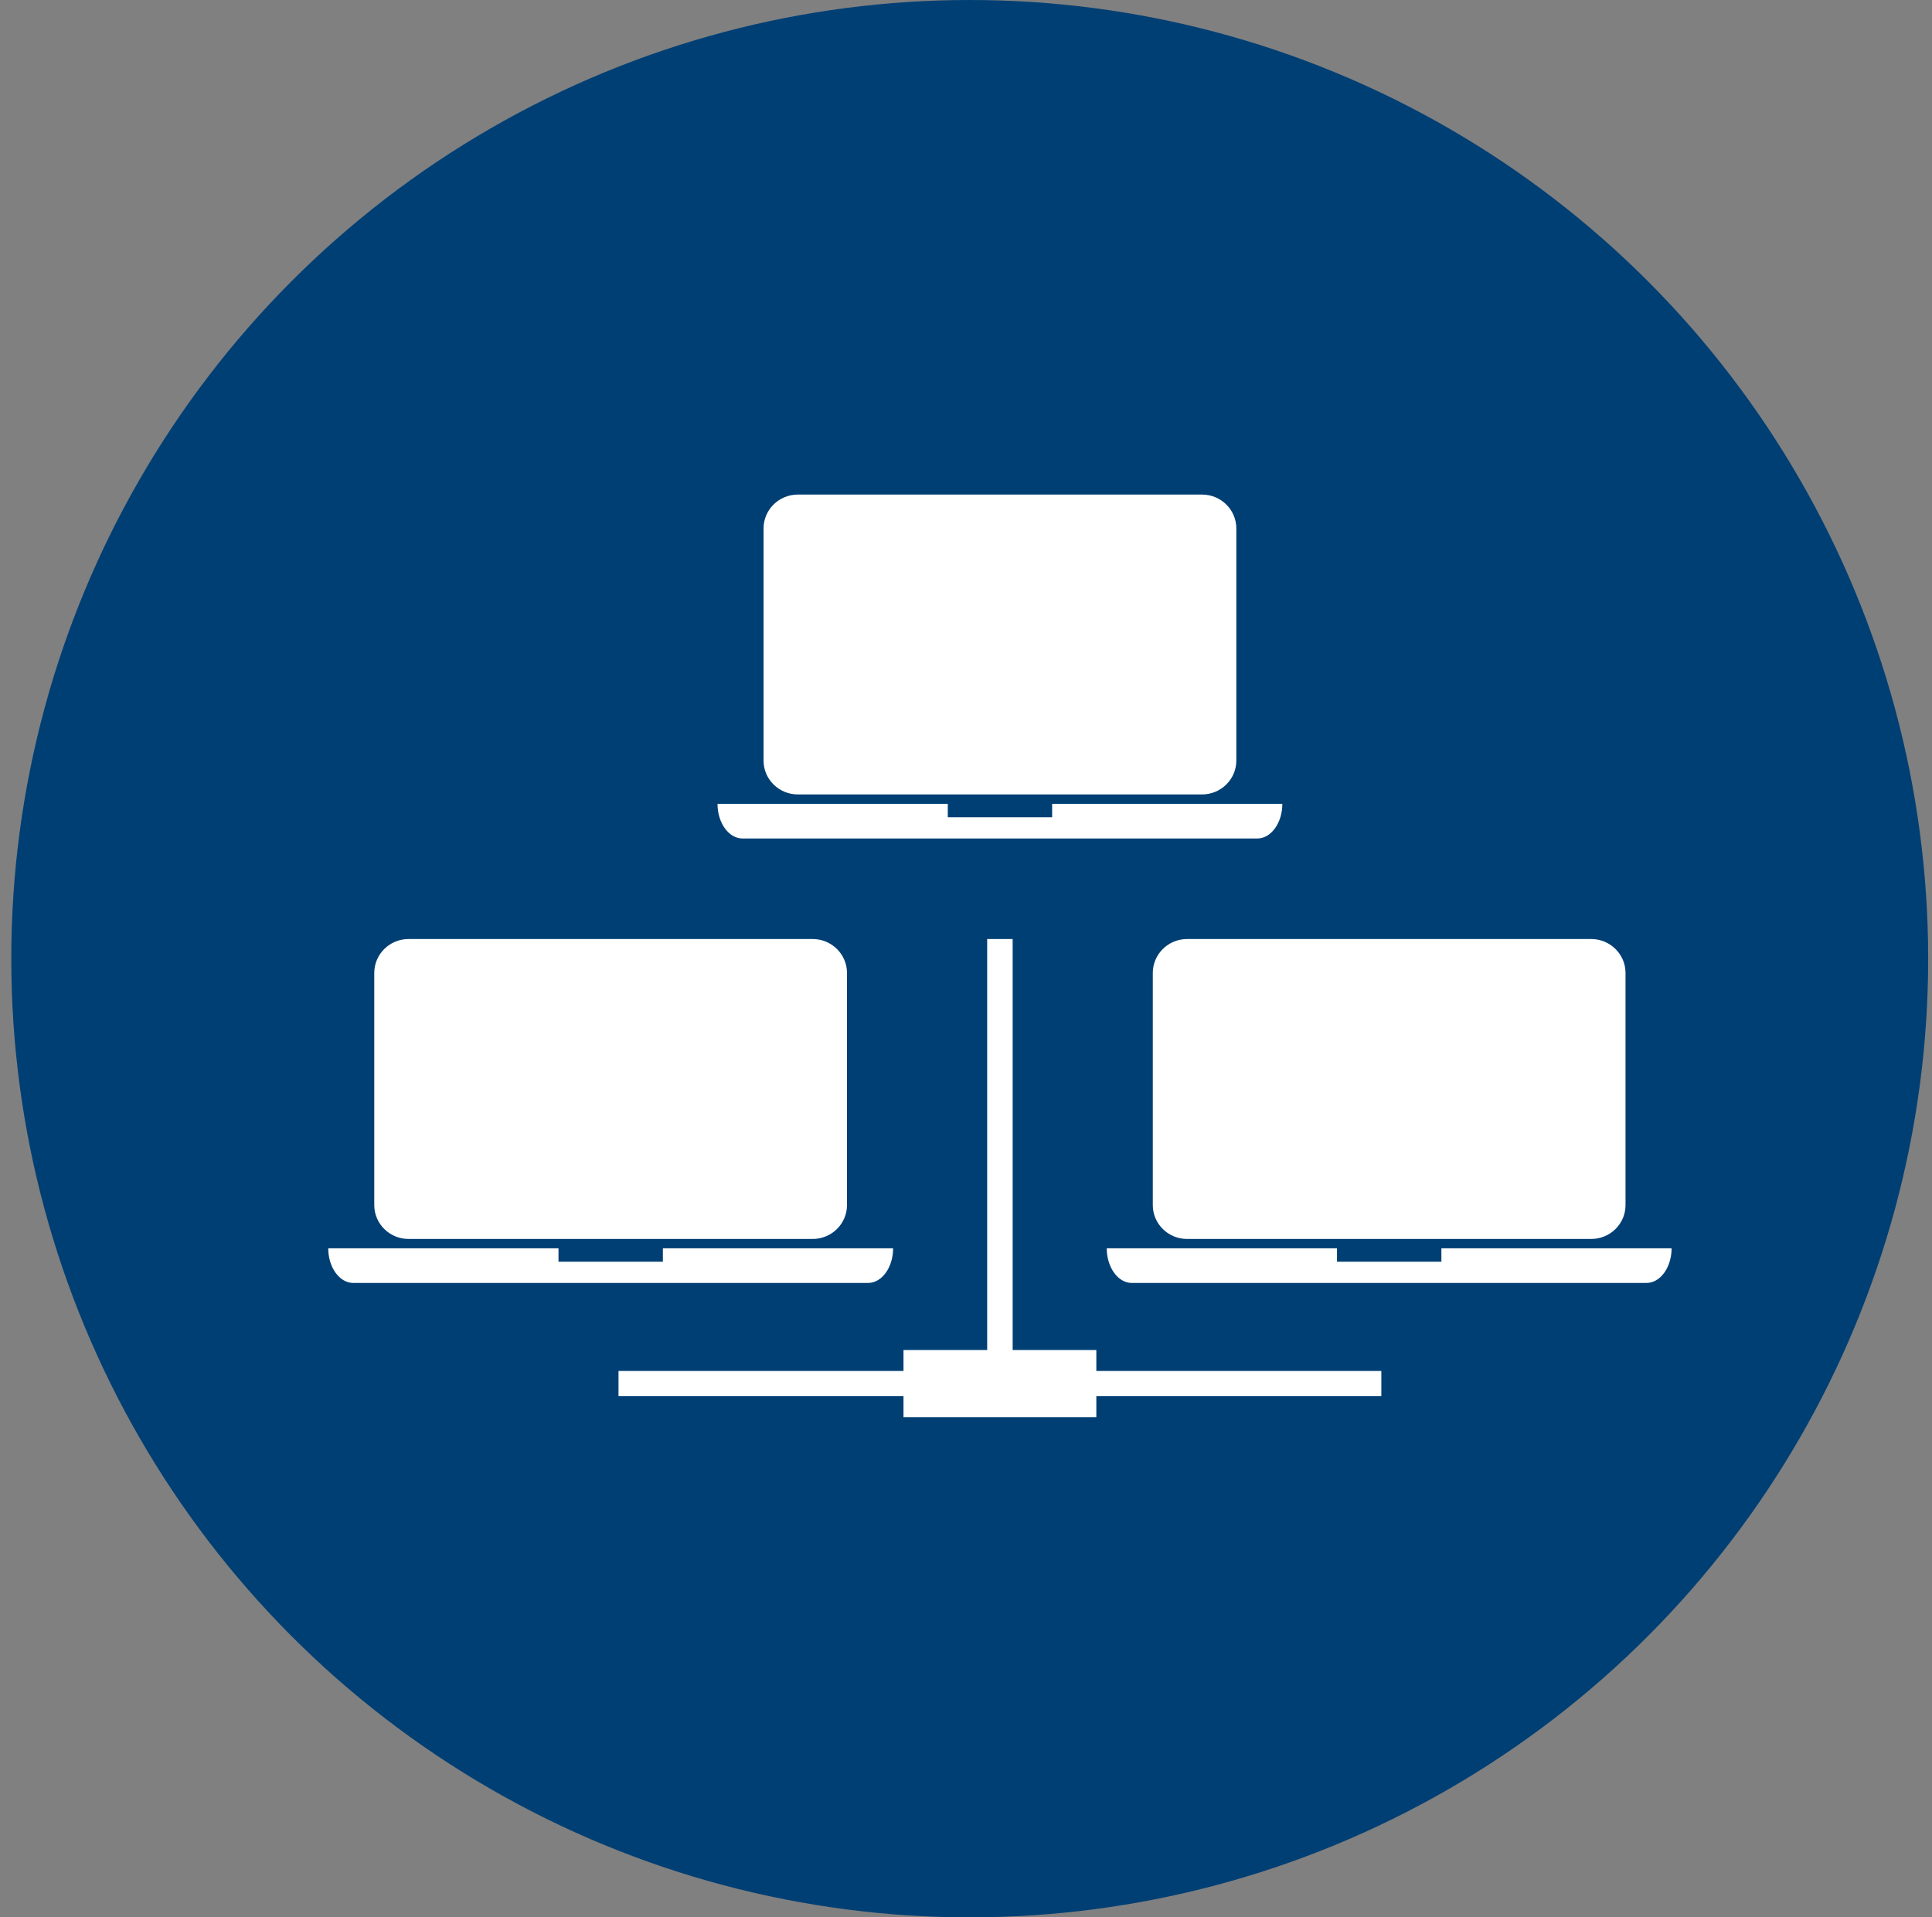 <svg width="128" height="127" viewBox="0 0 128 127" fill="none" xmlns="http://www.w3.org/2000/svg">
<rect x="0" y="0" width="128" height="127" fill="#808080" stroke="none"/>
<circle cx="64.247" cy="63.5" r="63.5" fill="#003F74"/>
<g clip-path="url(#clip0_1480_246)">
<path d="M52.857 52.621H79.641C80.892 52.621 81.91 51.614 81.91 50.377V35.001C81.91 33.765 80.893 32.759 79.641 32.759H52.857C51.604 32.759 50.588 33.765 50.588 35.001V50.377C50.585 51.616 51.604 52.621 52.857 52.621Z" fill="white"/>
<path d="M49.193 55.539H83.299C84.212 55.539 84.958 54.508 84.958 53.244H69.707V54.131H62.794V53.244H47.539C47.536 54.508 48.282 55.539 49.193 55.539Z" fill="white"/>
<path d="M27.065 82.064H53.845C55.099 82.064 56.115 81.058 56.115 79.823V64.444C56.115 63.206 55.096 62.199 53.845 62.199H27.065C25.812 62.199 24.796 63.206 24.796 64.444V79.823C24.796 81.058 25.815 82.064 27.065 82.064Z" fill="white"/>
<path d="M59.171 82.684H43.918V83.572H37.002V82.684H21.747C21.747 83.947 22.493 84.978 23.404 84.978H57.509C58.424 84.981 59.171 83.95 59.171 82.684Z" fill="white"/>
<path d="M76.376 64.444V79.823C76.376 81.061 77.393 82.064 78.645 82.064H105.426C106.68 82.064 107.695 81.058 107.695 79.823V64.444C107.695 63.206 106.675 62.199 105.426 62.199H78.645C77.394 62.199 76.376 63.206 76.376 64.444Z" fill="white"/>
<path d="M95.496 82.684V83.572H88.579V82.684H73.325C73.325 83.947 74.07 84.978 74.981 84.978H109.088C110.001 84.978 110.747 83.947 110.747 82.684H95.496Z" fill="white"/>
<path d="M72.635 89.421H67.091V62.199H65.403V89.421H59.859V90.809H40.978V92.475H59.859V93.866H72.635V92.475H91.517V90.809H72.635V89.421Z" fill="white"/>
</g>
<defs>
<clipPath id="clip0_1480_246">
<rect width="89" height="88" fill="white" transform="translate(21.747 19.312)"/>
</clipPath>
</defs>
</svg>
